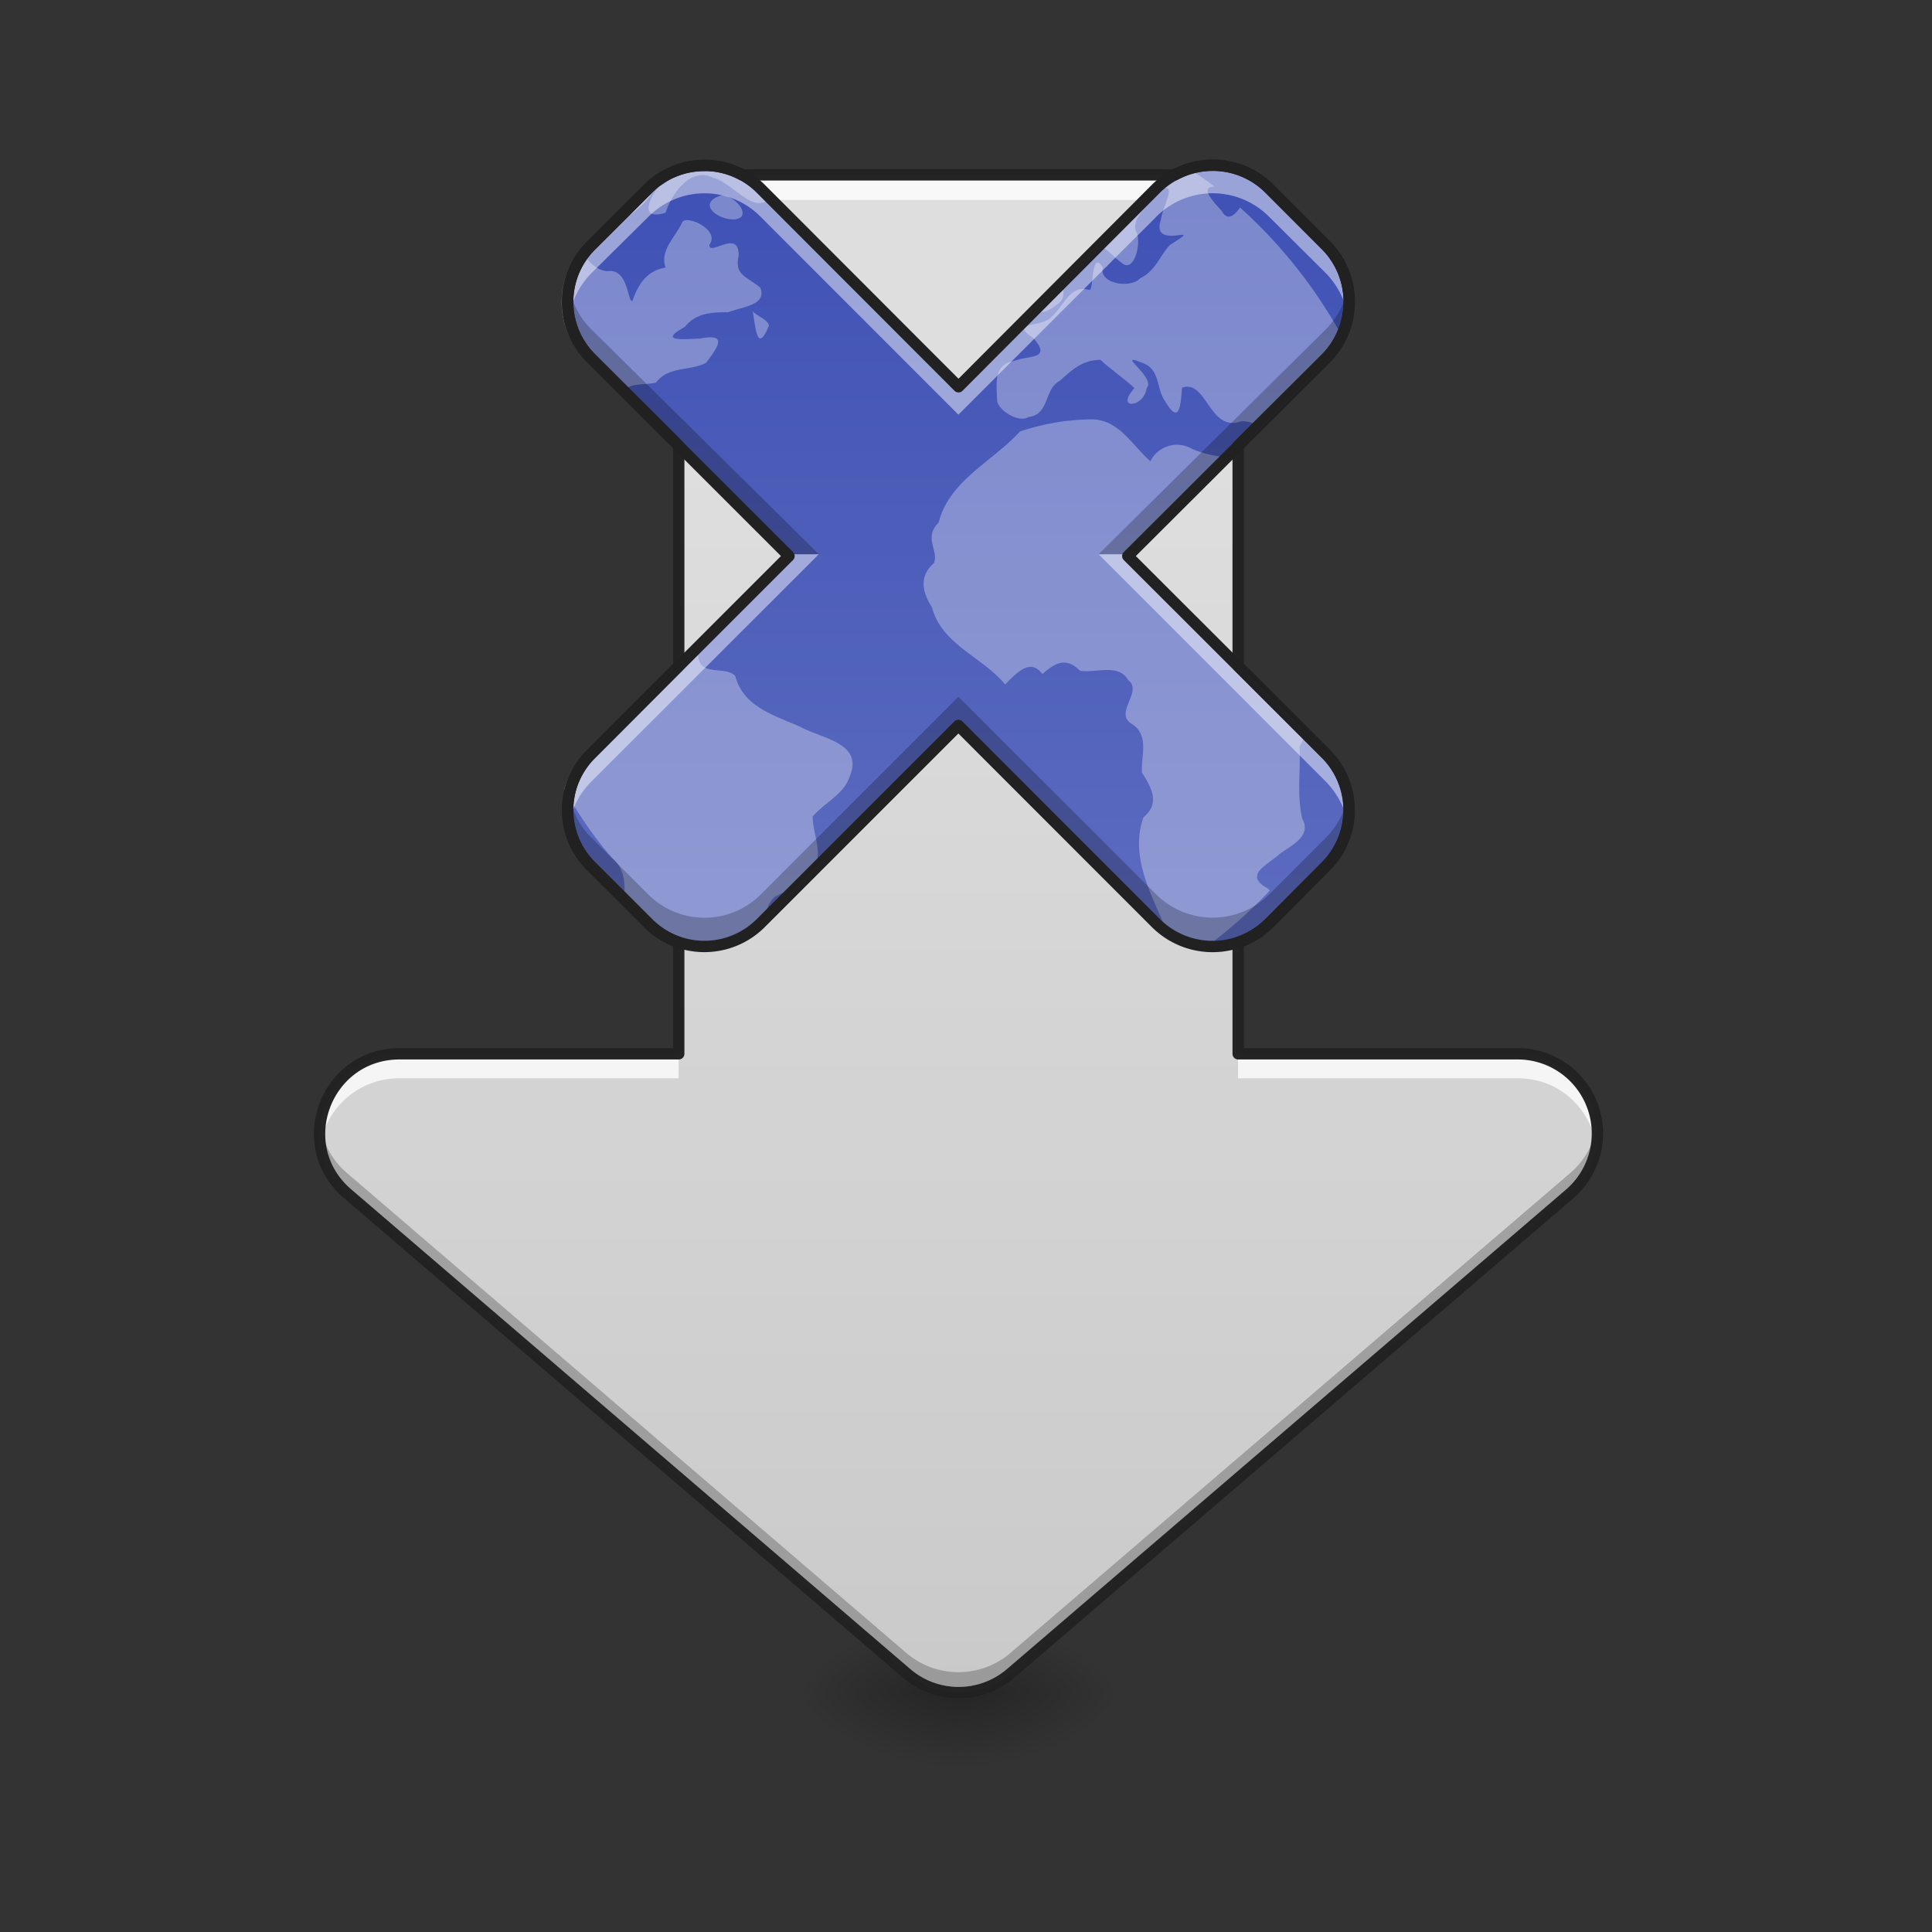 <svg xmlns="http://www.w3.org/2000/svg" xmlns:xlink="http://www.w3.org/1999/xlink" width="16pt" height="16pt" viewBox="0 0 16 16"><rect x="0" y="0" width="16" height="16" fill="#333333" stroke="none"/><defs><radialGradient id="g" gradientUnits="userSpaceOnUse" cx="450.909" cy="189.579" fx="450.909" fy="189.579" r="21.167" gradientTransform="matrix(0 -.039 -.07 0 21.104 31.798)"><stop offset="0" stop-opacity=".314"/><stop offset=".222" stop-opacity=".275"/><stop offset="1" stop-opacity="0"/></radialGradient><radialGradient id="h" gradientUnits="userSpaceOnUse" cx="450.909" cy="189.579" fx="450.909" fy="189.579" r="21.167" gradientTransform="matrix(0 .039 .07 0 -5.227 -3.764)"><stop offset="0" stop-opacity=".314"/><stop offset=".222" stop-opacity=".275"/><stop offset="1" stop-opacity="0"/></radialGradient><radialGradient id="i" gradientUnits="userSpaceOnUse" cx="450.909" cy="189.579" fx="450.909" fy="189.579" r="21.167" gradientTransform="matrix(0 -.039 .07 0 -5.227 31.798)"><stop offset="0" stop-opacity=".314"/><stop offset=".222" stop-opacity=".275"/><stop offset="1" stop-opacity="0"/></radialGradient><radialGradient id="j" gradientUnits="userSpaceOnUse" cx="450.909" cy="189.579" fx="450.909" fy="189.579" r="21.167" gradientTransform="matrix(0 .039 -.07 0 21.104 -3.764)"><stop offset="0" stop-opacity=".314"/><stop offset=".222" stop-opacity=".275"/><stop offset="1" stop-opacity="0"/></radialGradient><filter id="a" filterUnits="objectBoundingBox" x="0%" y="0%" width="100%" height="100%"><feColorMatrix in="SourceGraphic" values="0 0 0 0 1 0 0 0 0 1 0 0 0 0 1 0 0 0 1 0"/></filter><mask id="l"><path fill-opacity=".988" d="M0 0h16v16H0z" filter="url(#a)"/></mask><linearGradient id="c" gradientUnits="userSpaceOnUse" x1="960" y1="1695.118" x2="960" y2="175.118" gradientTransform="matrix(.011 0 0 .011 -7.537 1.876)"><stop offset="0" stop-color="#bdbdbd"/><stop offset="1" stop-color="#e0e0e0"/></linearGradient><clipPath id="b"><path d="M0 0h16v16H0z"/></clipPath><g id="k" clip-path="url(#b)"><path d="M5.79 1.45a.166.166 0 0 0-.169.163v7.114H3.31c-.614 0-.899.761-.43 1.16l4.629 3.972c.246.211.613.211.86 0L13 9.887a.66.66 0 0 0-.43-1.16h-2.316V1.613a.165.165 0 0 0-.164-.164zm0 0" fill="url(#c)"/></g><mask id="n"><path fill-opacity=".988" d="M0 0h16v16H0z" filter="url(#a)"/></mask><clipPath id="d"><path d="M0 0h16v16H0z"/></clipPath><g id="m" clip-path="url(#d)"><path d="M5.79 1.488a.167.167 0 0 0-.169.168v.164c0-.09.074-.164.168-.164h4.3c.09 0 .165.074.165.164v-.164a.166.166 0 0 0-.164-.168zM3.308 8.766a.664.664 0 0 0-.66.75.66.66 0 0 1 .66-.586H5.62v-.164zm7.773 0h-.828v.164h2.316c.367 0 .617.277.657.586a.661.661 0 0 0-.657-.75zm0 0" fill="#fff" fill-opacity=".784"/></g><mask id="p"><path fill-opacity=".988" d="M0 0h16v16H0z" filter="url(#a)"/></mask><clipPath id="e"><path d="M0 0h16v16H0z"/></clipPath><g id="o" clip-path="url(#e)"><path d="M2.648 9.285c-.02.195.051.402.23.559l4.63 3.969c.246.21.613.21.86 0L13 9.842a.658.658 0 0 0 .23-.558.656.656 0 0 1-.23.434L8.367 13.69a.663.663 0 0 1-.86 0L2.88 9.72a.64.64 0 0 1-.23-.434zm0 0" fill-opacity=".235"/></g><linearGradient id="q" gradientUnits="userSpaceOnUse" x1="285.75" y1="267.364" x2="285.75" y2="-134.803" gradientTransform="matrix(.031 0 0 .031 0 5.661)"><stop offset="0" stop-color="#7986cb"/><stop offset="1" stop-color="#3f51b5"/></linearGradient><mask id="s"><path fill-opacity=".988" d="M0 0h16v16H0z" filter="url(#a)"/></mask><clipPath id="f"><path d="M0 0h16v16H0z"/></clipPath><g id="r" clip-path="url(#f)"><path d="M5.832 1.371a.653.653 0 0 0-.465.192l-.469.468a.658.658 0 0 0 0 .938l.723.722v1.825l-.723.726a.653.653 0 0 0 0 .934l.47.469c.073.074.16.128.253.16v.922H3.31c-.614 0-.899.761-.43 1.16l4.629 3.972c.246.211.613.211.86 0L13 9.887a.66.66 0 0 0-.43-1.16h-2.316v-.922a.665.665 0 0 0 .258-.16l.468-.47a.66.66 0 0 0 0-.933l-.726-.726V3.69l.726-.722a.665.665 0 0 0 0-.938l-.468-.468a.66.66 0 0 0-.782-.114H6.145a.63.63 0 0 0-.313-.078zm0 0" fill="none" stroke-width=".094" stroke-linecap="round" stroke-linejoin="round" stroke="#212121"/></g></defs><path d="M7.938 14.016h1.324v-.66H7.937zm0 0" fill="url(#g)"/><path d="M7.938 14.016H6.612v.664h1.324zm0 0" fill="url(#h)"/><path d="M7.938 14.016H6.612v-.66h1.324zm0 0" fill="url(#i)"/><path d="M7.938 14.016h1.324v.664H7.937zm0 0" fill="url(#j)"/><use xlink:href="#k" mask="url(#l)"/><use xlink:href="#m" mask="url(#n)"/><use xlink:href="#o" mask="url(#p)"/><path d="M10.512 1.563a.665.665 0 0 0-.938 0l-1.636 1.64L6.3 1.563a.66.66 0 0 0-.934 0l-.469.468a.658.658 0 0 0 0 .938l1.637 1.636-1.637 1.637a.653.653 0 0 0 0 .934l.47.469a.66.66 0 0 0 .933 0l1.636-1.637 1.637 1.637a.665.665 0 0 0 .938 0l.468-.47a.66.66 0 0 0 0-.933L9.34 4.605l1.64-1.636a.665.665 0 0 0 0-.938zm0 0" fill="url(#q)"/><path d="M5.781 1.371a.628.628 0 0 0-.226.04c-.004.054-.02.105-.098.132-.086.105-.16.285.055.219.05-.16.21-.383.394-.29.16.044.309.274.442.192l-.098-.101a.669.669 0 0 0-.469-.192zm4.035.024a.634.634 0 0 0-.293.167l-.558.56c.004 0 .008 0 .012-.005.128-.168.195-.023.312.059.106.097.172-.184.117-.262-.035-.129.13-.223.188-.328.176-.113.027.144.02.234-.09.27.398.008.077.207-.086.086-.117.215-.25.278-.074.086-.343.047-.308-.09-.098-.156-.074.187-.11.187-.164-.05-.21.133-.316.223-.078.09-.36.035-.148.176.152.176-.032.14-.157.187-.18.032-.148.188-.144.328.004.075.172.192.262.137.171-.02.128-.23.253-.297.106-.09.18-.172.34-.176.075.07.223.176.282.235-.165.18.078.164.101 0 .082-.09-.27-.305-.039-.211.152.05.117.207.188.312.12.207.132.055.144-.105.207-.074.223.375.492.277.043 0 .078.008.102.02l.543-.54a.778.778 0 0 0 .156-.241 4.06 4.06 0 0 0-.812-1.008c-.051.07-.106.113-.153.027-.097-.105-.176-.2-.058-.2C10 1.5 9.938 1.458 9.87 1.41c-.02-.004-.039-.012-.055-.015zm-4.398.082c-.035.027-.074.054-.106.085l-.398.399c.176-.106.383-.195.488-.367a.183.183 0 0 0 .016-.117zm.559.14c-.211.063-.04.203.101.2.164-.012.012-.2-.101-.2zm-.278.207c-.023-.004-.039.004-.047.012-.054.125-.191.234-.14.379-.153.027-.227.137-.274.277-.043.016-.031-.273-.207-.246-.097-.004-.215-.117-.195-.203a.661.661 0 0 0 .008.926l.308.304c.032-.113.172-.078.282-.105.097-.137.289-.094.414-.164.101-.133.18-.246-.051-.2-.14.005-.352.028-.125-.097.094-.117.223-.121.36-.121.1-.043.323-.055.265-.203-.117-.098-.215-.102-.18-.262.008-.234-.246.008-.242-.094.074-.097-.09-.199-.176-.203zm3.067.496l-.223.223c.023.062.11.062.203-.016.086-.05.07-.129.02-.207zm-2.532.258c.024.137.036.356.133.121 0-.047-.097-.082-.133-.12zm2.782.895a1.905 1.905 0 0 0-.57.101c-.227.25-.583.403-.673.754-.128.129.004.23-.039.336-.125.11-.097.238-.015.367.078.305.418.41.605.637.11-.11.211-.215.309-.086.125-.113.207-.129.312-.027.137.02.317-.063.399.078.125.094-.125.273.031.363.145.094.074.262.082.402.082.13.152.254.012.372-.121.347.09.675.215.992v.004c.097.05.203.074.308.074.188-.14.363-.293.524-.465-.008-.008-.02-.02-.032-.027-.183-.106.02-.188.11-.274.094-.07.273-.148.191-.293-.047-.195-.012-.398-.023-.597l.035-.07-1.508-1.509.82-.824a.9.9 0 0 1-.234-.062.246.246 0 0 0-.348.101c-.148-.129-.254-.336-.472-.347h-.04zM5.758 5.332l-.914.91a.675.675 0 0 0-.172.297c.117.2.246.395.398.566.121.106.106.247.094.391l.149.149a.665.665 0 0 0 .937 0l.098-.098a.226.226 0 0 1 .066-.117.344.344 0 0 1 .094-.043l.258-.262c.027-.113-.036-.242-.036-.363.094-.11.254-.184.301-.317.13-.289-.203-.32-.402-.425-.219-.098-.473-.165-.54-.422-.085-.09-.304.015-.308-.18a.332.332 0 0 0-.023-.086zm0 0" fill="#fff" fill-opacity=".314"/><path d="M5.832 1.371a.653.653 0 0 0-.465.192l-.469.468a.654.654 0 0 0-.183.586.666.666 0 0 1 .183-.355l.47-.465a.653.653 0 0 1 .933 0l1.636 1.637 1.637-1.637a.658.658 0 0 1 .938 0l.468.465c.098.101.16.226.184.355a.676.676 0 0 0-.184-.586l-.468-.469a.665.665 0 0 0-.938 0L7.938 3.2 6.3 1.563a.656.656 0 0 0-.469-.192zm.7 3.219L4.897 6.242a.65.65 0 0 0-.183.582.655.655 0 0 1 .183-.351L6.781 4.59zm2.812 0h-.246l1.882 1.883c.098.101.16.222.184.351a.672.672 0 0 0-.184-.582zm0 0" fill="#fff" fill-opacity=".471"/><path d="M5.832 7.832a.657.657 0 0 1-.465-.195l-.469-.469a.643.643 0 0 1-.183-.582.642.642 0 0 0 .183.351l.47.47a.66.66 0 0 0 .933 0L7.937 5.77l1.637 1.636a.665.665 0 0 0 .938 0l.468-.468a.668.668 0 0 0 .184-.352.665.665 0 0 1-.184.582l-.468.469a.658.658 0 0 1-.938 0L7.938 6 6.3 7.637a.66.66 0 0 1-.469.195zm.7-3.242L4.897 2.96a.654.654 0 0 1-.183-.585.642.642 0 0 0 .183.352L6.781 4.59zm2.812 0h-.246l1.882-1.863a.668.668 0 0 0 .184-.352.676.676 0 0 1-.184.586zm0 0" fill-opacity=".235"/><use xlink:href="#r" mask="url(#s)"/><path d="M10.512 1.562a.665.665 0 0 0-.938 0L7.938 3.203 6.3 1.563a.66.66 0 0 0-.934 0l-.469.468a.658.658 0 0 0 0 .938l1.637 1.636-1.637 1.637a.653.653 0 0 0 0 .934l.47.469a.66.66 0 0 0 .933 0l1.637-1.637 1.636 1.637a.665.665 0 0 0 .938 0l.468-.47a.66.66 0 0 0 0-.933L9.34 4.605l1.64-1.636a.665.665 0 0 0 0-.938zm0 0" fill="none" stroke-width=".094" stroke-linecap="round" stroke-linejoin="round" stroke="#212121"/></svg>